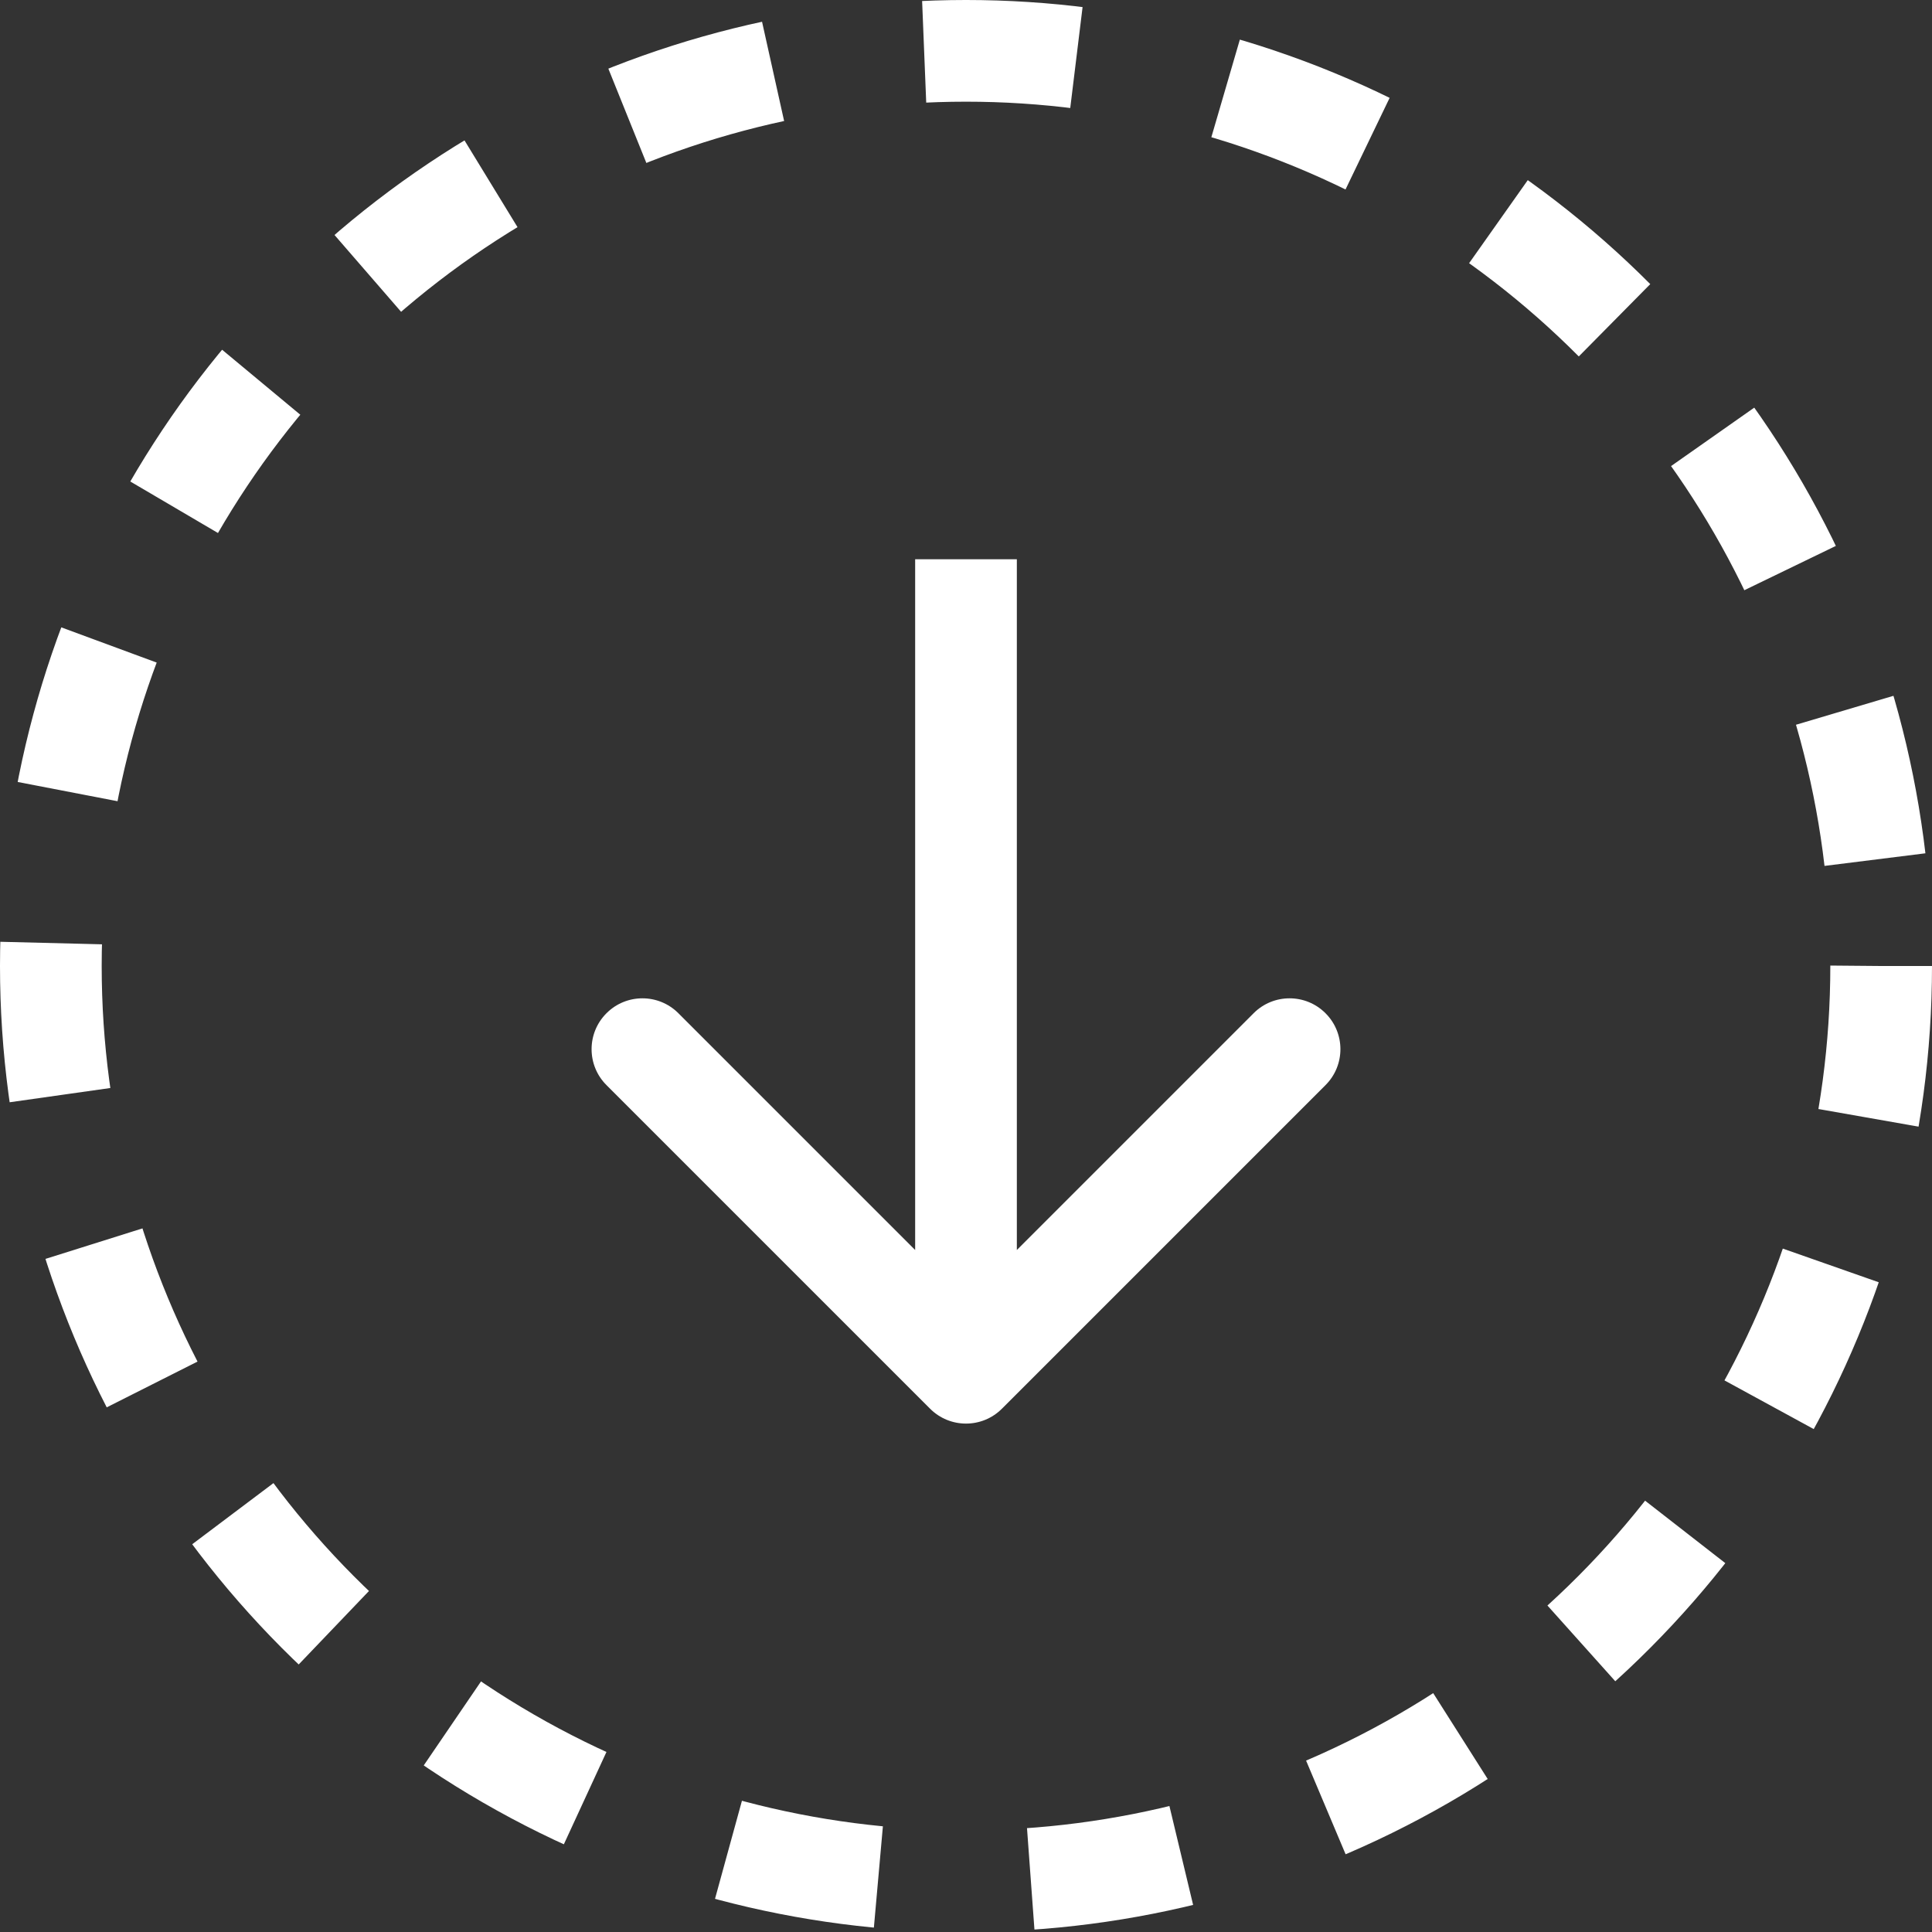 <svg width="38" height="38" viewBox="0 0 38 38" fill="none" xmlns="http://www.w3.org/2000/svg">
<rect x="0" y="0" width="38" height="38" fill="#333333" stroke="none"/>
<circle cx="19" cy="19" r="18" stroke="white" stroke-width="2" stroke-dasharray="3 3"/>
<path d="M16.707 0.707C17.098 0.317 17.098 -0.317 16.707 -0.707L10.343 -7.071C9.953 -7.462 9.319 -7.462 8.929 -7.071C8.538 -6.681 8.538 -6.047 8.929 -5.657L14.586 0L8.929 5.657C8.538 6.047 8.538 6.681 8.929 7.071C9.319 7.462 9.953 7.462 10.343 7.071L16.707 0.707ZM0 1H16V-1H0V1Z" transform="translate(19 11) rotate(90)" fill="white"/>
</svg>
